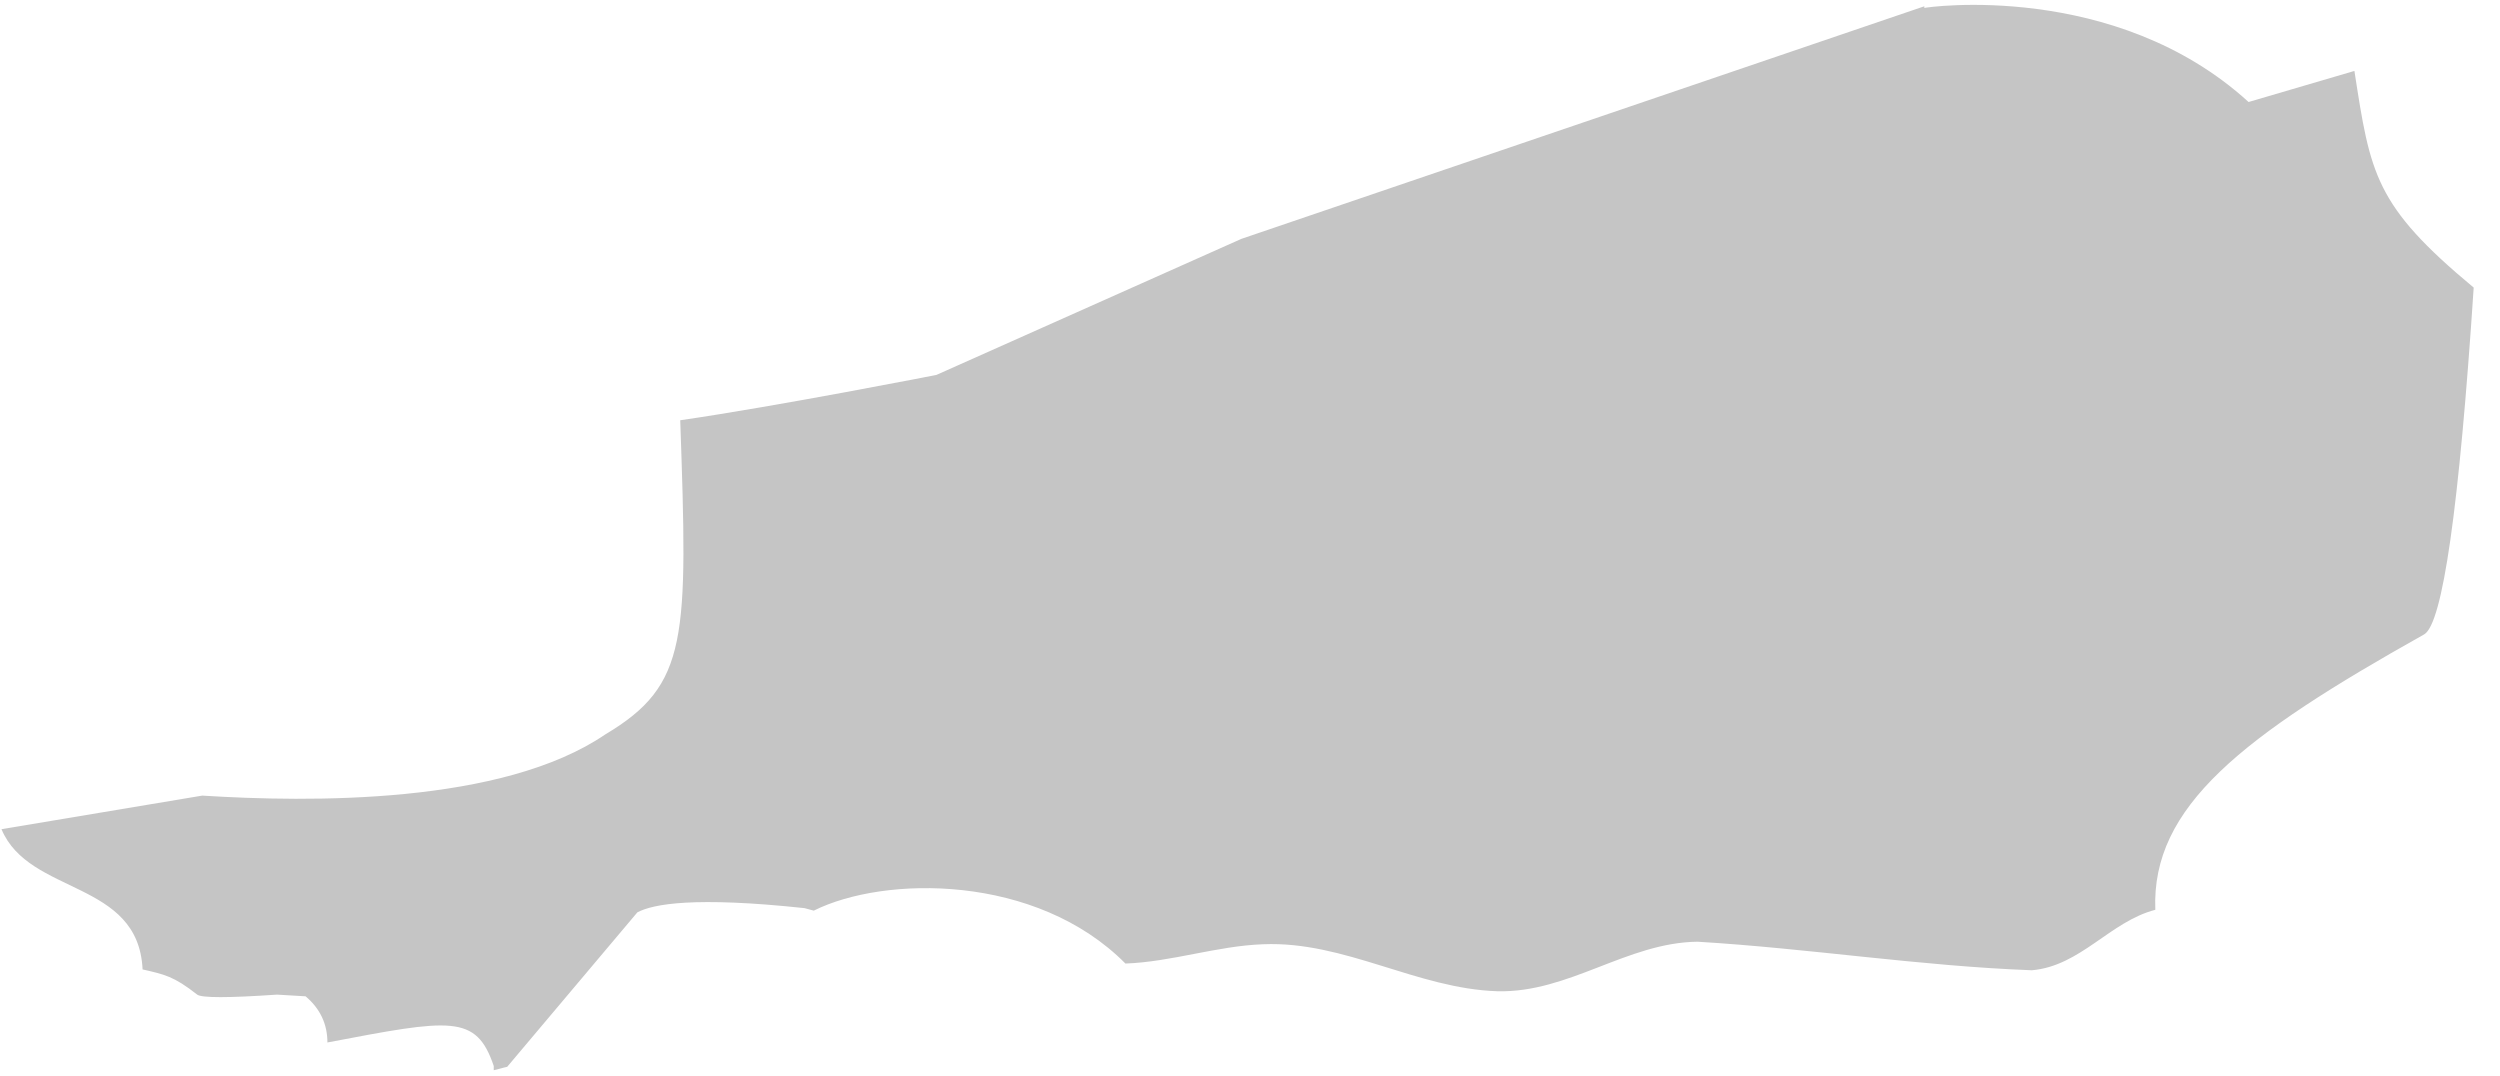 <svg width="86" height="37" viewBox="0 0 86 37" fill="none" xmlns="http://www.w3.org/2000/svg">
<path d="M66.197 0.216L42.703 8.217L32.213 12.897C32.213 12.897 26.781 13.966 23.4 14.457C23.66 21.967 23.689 23.556 20.828 25.26C17.274 27.687 10.627 27.6 6.957 27.369L0.051 28.524C1.004 30.806 4.761 30.258 4.905 33.348C5.657 33.522 5.975 33.579 6.784 34.215C6.938 34.33 7.853 34.33 9.529 34.215L10.512 34.273C11.012 34.696 11.263 35.226 11.263 35.861C15.511 35.053 16.378 34.879 16.985 36.67V36.815C17.129 36.786 17.302 36.728 17.447 36.699L21.926 31.384C22.475 31.095 23.891 30.835 27.677 31.24L27.994 31.326C30.422 30.113 35.652 30.055 38.715 33.146C40.305 33.088 41.865 32.539 43.455 32.482C46.258 32.366 48.743 34.013 51.517 34.099C53.973 34.157 55.967 32.424 58.394 32.395C62.238 32.626 66.052 33.233 69.895 33.377C71.572 33.233 72.583 31.702 74.143 31.297C73.999 27.744 77.149 25.318 83.391 21.823C84.026 21.457 84.594 17.48 85.095 9.893C81.686 7.062 81.541 5.993 80.992 2.44L77.351 3.509C72.756 -0.68 66.254 0.245 66.197 0.274" fill="#C5C5C5"/>
</svg>
